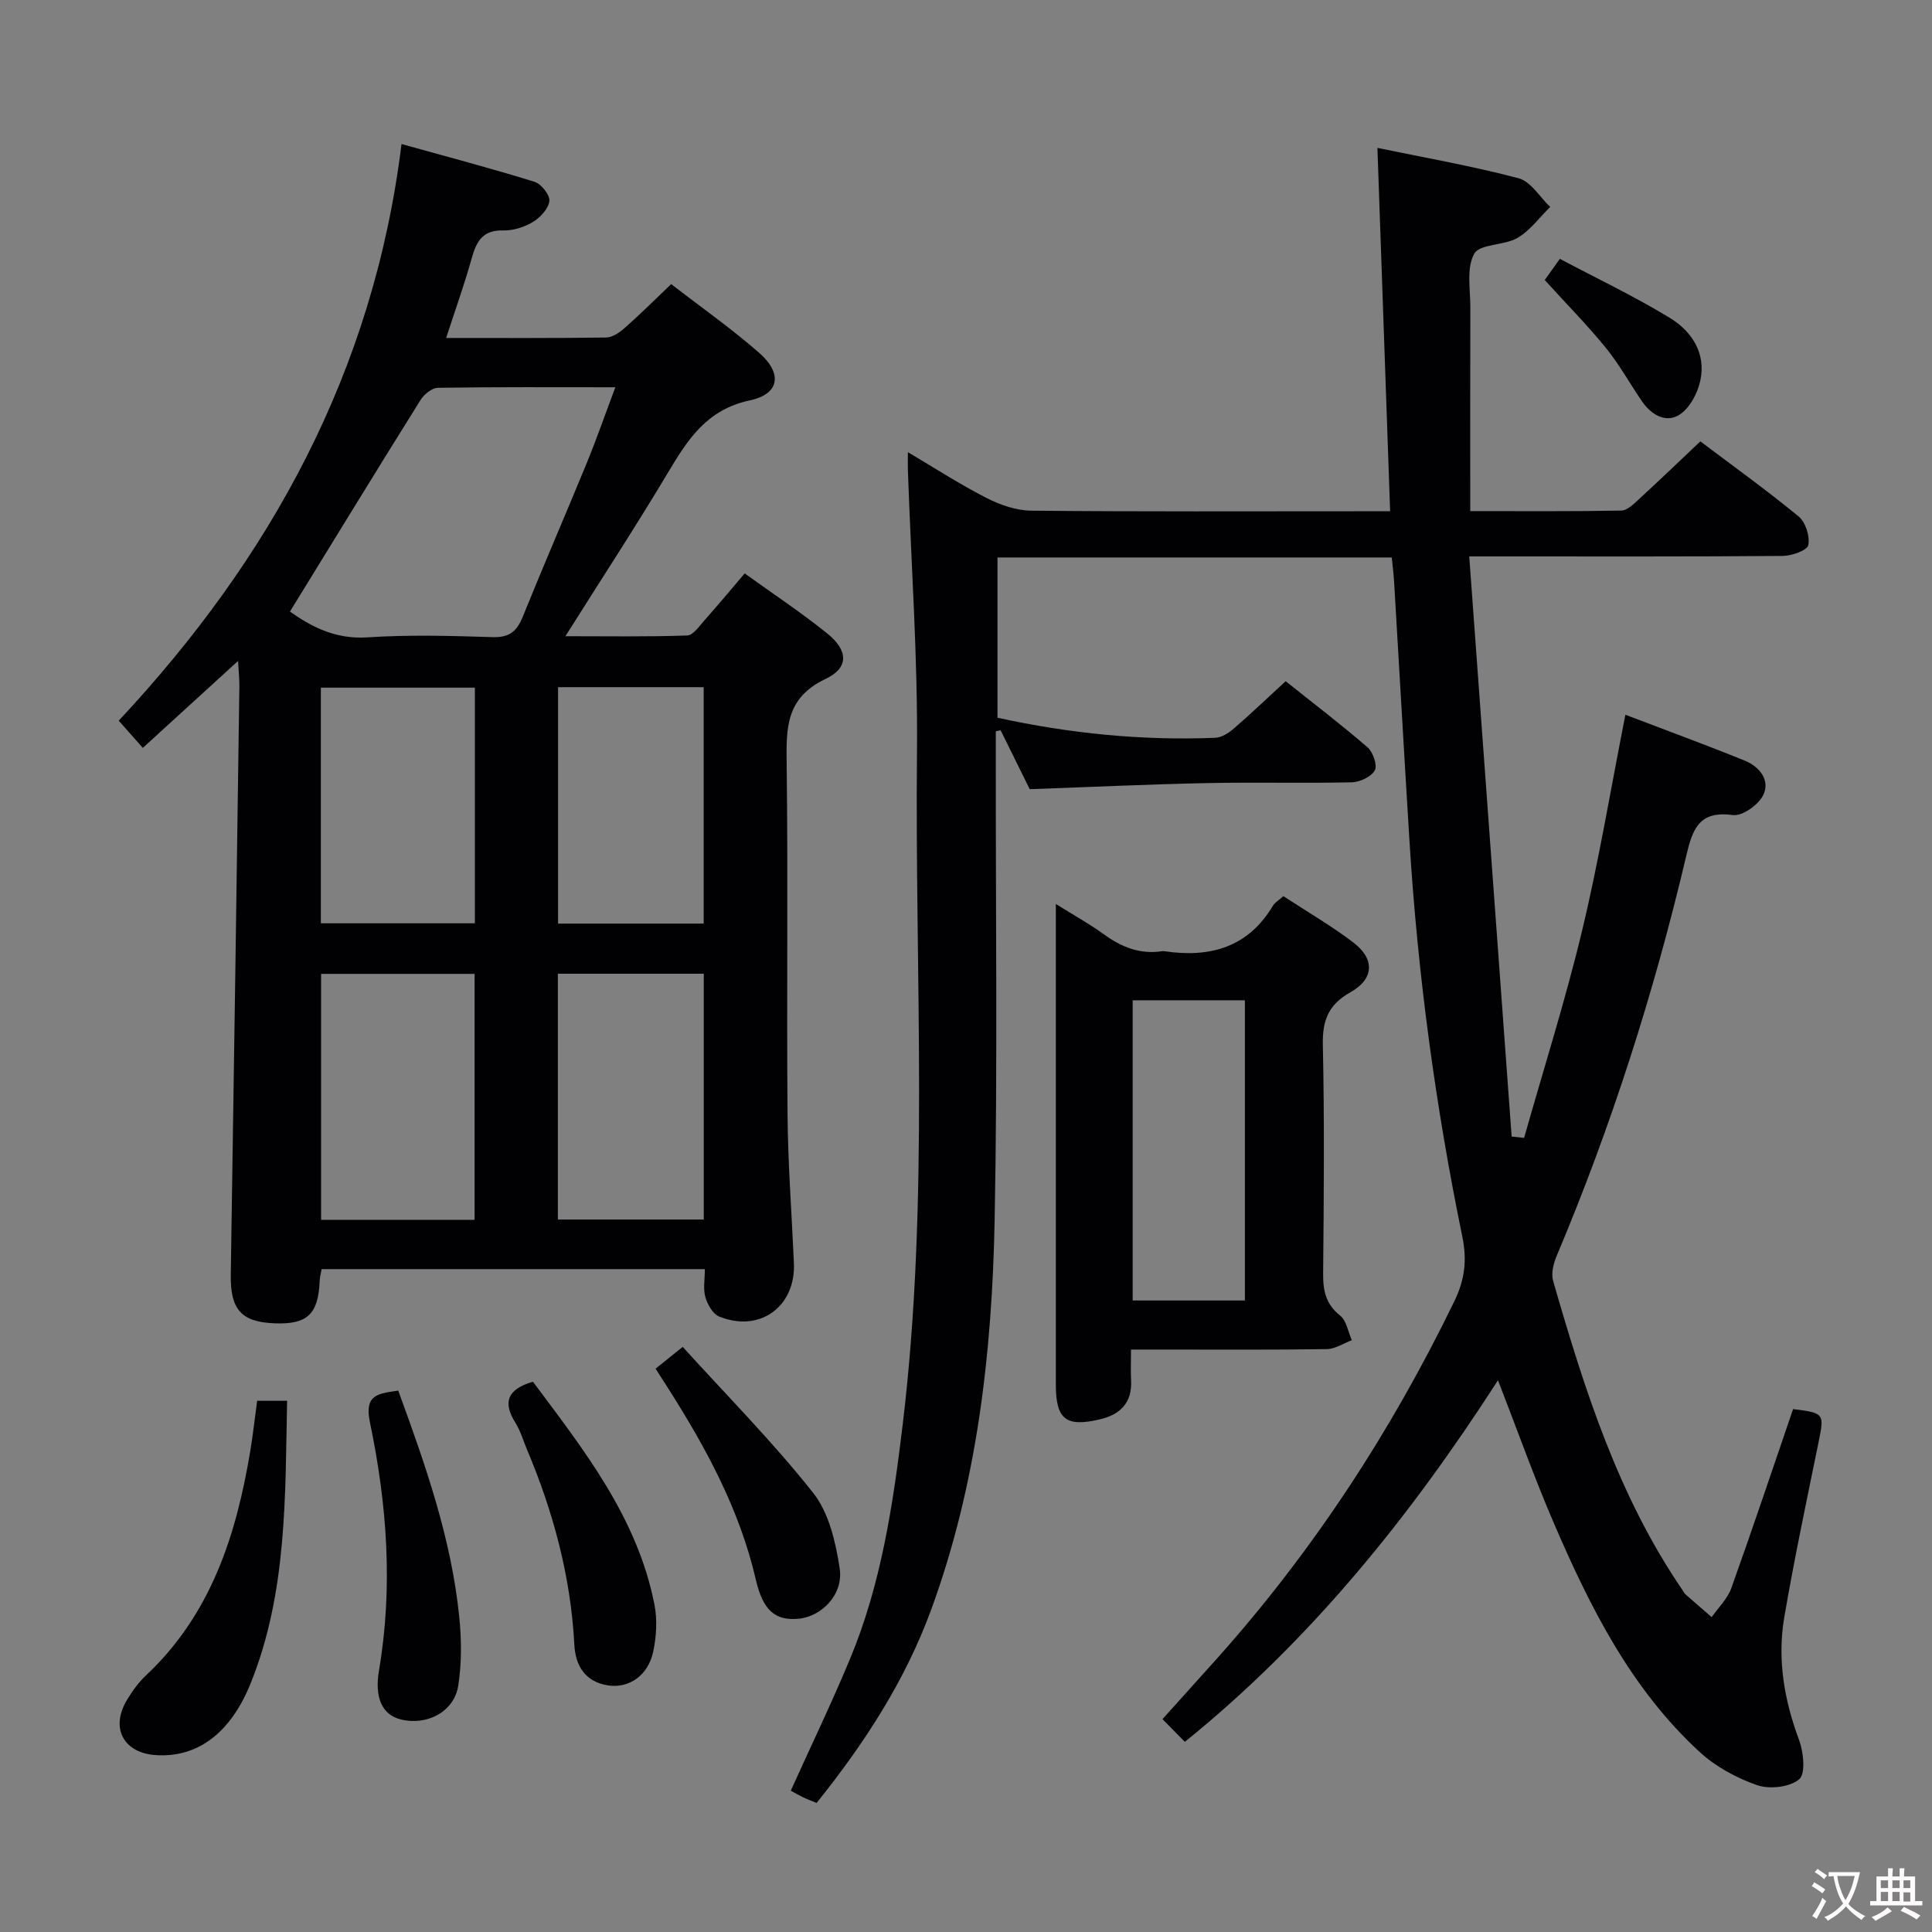 <svg enable-background="new 0 0 400 400" viewBox="0 0 400 400" xmlns="http://www.w3.org/2000/svg"><rect x="0" y="0" width="400" height="400" fill="#808080" stroke="none"/><g fill="#010103"><path d="m245.31 360.63c-1.62-1.64-2.98-3.02-4.63-4.7 3.68-4.09 7.43-8.24 11.16-12.41 20-22.35 36.21-47.19 49.29-74.16 2.17-4.47 2.61-8.55 1.63-13.32-5.56-27.03-9.24-54.33-10.94-81.88-1.11-17.92-2.12-35.85-3.19-53.77-.1-1.61-.3-3.22-.48-4.97-27.4 0-54.34 0-81.63 0v33.18c14.94 3.26 29.92 4.77 45.1 4.15 1.3-.05 2.75-.98 3.79-1.88 3.52-3.04 6.88-6.25 10.77-9.83 5.69 4.54 11.47 8.94 16.96 13.69 1.13.98 2.07 3.72 1.5 4.76-.74 1.33-3.08 2.44-4.76 2.48-9.99.22-20-.05-29.99.16-12.12.25-24.23.82-36.7 1.26-1.85-3.75-3.93-7.97-6.02-12.19-.33.07-.67.13-1 .2v5.22c-.04 31.99.38 64-.24 95.98-.53 27.46-3.62 54.71-13.17 80.74-5.37 14.64-13.78 27.6-23.69 39.94-1.02-.42-1.92-.75-2.78-1.16-.89-.43-1.75-.93-2.57-1.38 4.16-9.21 8.47-18.16 12.28-27.31 6.45-15.49 8.9-31.95 10.89-48.45 5.57-46.31 2.5-92.82 2.96-139.24.19-19.44-1.21-38.9-1.88-58.35-.03-.99 0-1.97 0-3.77 5.74 3.39 10.86 6.72 16.28 9.48 2.82 1.44 6.16 2.6 9.27 2.63 22.66.22 45.33.12 67.99.12h6.3c-.88-25.16-1.74-49.83-2.63-75.23 9.93 2.06 19.69 3.76 29.24 6.29 2.52.67 4.37 3.88 6.53 5.93-2.23 2.19-4.16 4.9-6.78 6.42-2.77 1.61-7.79 1.2-8.95 3.28-1.65 2.97-.79 7.39-.8 11.19-.05 13.79-.02 27.58-.02 42.09 11.09 0 21.19.08 31.29-.11 1.22-.02 2.55-1.37 3.61-2.34 4.17-3.82 8.25-7.74 12.74-11.99 6.46 4.88 13.59 9.99 20.35 15.55 1.44 1.18 2.37 4.13 1.99 5.94-.24 1.1-3.42 2.21-5.29 2.23-19.33.16-38.66.1-57.99.1-1.8 0-3.59 0-6.91 0 2.96 40.43 5.87 80.27 8.78 120.11.86.09 1.72.19 2.58.28 4.05-14.33 8.57-28.54 12.03-43.01 3.48-14.51 5.91-29.27 8.94-44.6 8.19 3.13 16.51 6.17 24.72 9.5 3 1.22 5.31 4.02 3.83 7.11-.97 2.02-4.33 4.42-6.28 4.16-7.01-.95-8.35 2.84-9.67 8.44-6.67 28.33-15.5 55.97-26.82 82.81-.67 1.58-1.19 3.66-.74 5.21 6.46 22.38 13.46 44.56 26.82 64.05.19.27.32.61.57.82 1.8 1.59 3.62 3.16 5.43 4.73 1.38-1.97 3.26-3.77 4.05-5.95 4.42-12.33 8.57-24.76 12.81-37.12 6.5.81 6.49.9 5.25 6.97-2.45 12.01-5 24.01-7.07 36.09-1.49 8.7-.03 17.17 3.07 25.48.93 2.5 1.37 6.97 0 8.11-1.96 1.64-6.14 2.1-8.73 1.2-4.28-1.49-8.6-3.85-11.92-6.91-14.15-13.03-22.61-29.87-30.08-47.21-4.12-9.55-7.6-19.37-11.62-29.7-18.18 28.24-38.85 53.87-64.83 74.86z"/><path d="m138.96 58.82c6.27 4.85 12.54 9.25 18.26 14.27 4.81 4.23 4.2 8.49-1.96 9.8-8.98 1.91-12.89 8.14-17.02 15.05-6.64 11.11-13.73 21.96-21.18 33.78 8.81 0 17.02.14 25.21-.15 1.25-.04 2.53-1.96 3.61-3.17 2.75-3.09 5.4-6.28 8.3-9.68 5.88 4.24 11.69 8.08 17.09 12.43 4.36 3.52 4.55 7.1-.39 9.44-8.2 3.89-8.11 10.16-8.01 17.56.3 24.15-.02 48.32.18 72.47.08 10.31.87 20.6 1.32 30.91.39 9.01-7.12 14.47-15.5 11.03-1.3-.53-2.39-2.49-2.83-4.01-.49-1.68-.11-3.6-.11-5.79-26.56 0-52.79 0-79.34 0-.14.83-.37 1.6-.4 2.37-.28 6.96-2.53 9.11-9.32 8.85-6.95-.26-9.2-2.89-9.09-10.05.64-40.61 1.21-81.23 1.78-121.84.02-1.45-.14-2.89-.27-5.25-6.91 6.31-13.22 12.07-19.72 18-1.67-1.88-3.08-3.48-4.99-5.63 31.25-33.44 52.72-72.09 58.55-119.39 9.84 2.74 18.76 5.09 27.56 7.83 1.38.43 3.19 2.74 3.05 3.97-.19 1.59-1.88 3.42-3.41 4.34-1.77 1.07-4.09 1.8-6.14 1.75-4.27-.12-5.56 2.28-6.54 5.8-1.5 5.39-3.4 10.66-5.28 16.46 11.49 0 22.31.06 33.12-.09 1.27-.02 2.72-.99 3.75-1.9 3.12-2.73 6.07-5.67 9.72-9.16zm-78.93 67.8c4.26 3.01 9.3 5.78 16.02 5.34 8.62-.57 17.31-.32 25.96-.05 3.47.11 5.02-1.23 6.23-4.24 4.29-10.62 8.86-21.13 13.21-31.73 2.05-5 3.83-10.12 5.95-15.76-12.81 0-24.78-.08-36.74.11-1.24.02-2.88 1.37-3.61 2.55-8.97 14.35-17.8 28.79-27.02 43.78zm38.23 125.93c0-17.12 0-33.98 0-50.92-10.83 0-21.33 0-31.78 0v50.92zm.06-110.18c-10.78 0-21.29 0-31.89 0v48.79h31.89c0-16.5 0-32.57 0-48.79zm47.39 59.23c-10.45 0-20.34 0-30.21 0v50.89h30.21c0-17.09 0-33.86 0-50.89zm-.02-59.33c-10.14 0-20.04 0-30.15 0v48.95h30.15c0-16.48 0-32.58 0-48.95z"/><path d="m234.16 279.41c0 2.74-.08 4.56.02 6.38.24 4.66-2.26 7.09-6.49 8.08-7.02 1.64-9.09-.01-9.09-7.23-.01-31.16 0-62.32 0-93.47 0-1.62 0-3.25 0-6.01 3.91 2.44 7.05 4.17 9.93 6.27 3.65 2.66 7.49 4.2 12.05 3.51.16-.02.34-.02.5 0 9.4 1.4 17.3-.75 22.48-9.44.4-.67 1.2-1.11 2.15-1.96 4.85 3.18 9.88 6.09 14.47 9.58 4.51 3.43 4.33 7.55-.58 10.31-4.51 2.54-5.82 5.75-5.72 10.8.34 15.82.21 31.66.06 47.48-.03 3.56.57 6.33 3.54 8.69 1.31 1.05 1.63 3.35 2.4 5.08-1.73.64-3.46 1.82-5.2 1.84-11.49.17-22.99.09-34.49.09-1.8 0-3.6 0-6.03 0zm23.58-72.31c-7.95 0-15.69 0-23.23 0v62.15h23.23c0-20.95 0-41.55 0-62.15z"/><path d="m53.24 290.02h6.2c-.4 19.9.01 39.67-7.52 58.43-4.17 10.38-10.99 15.42-19.49 14.94-6.83-.38-9.66-5.57-6.14-11.44 1.1-1.84 2.41-3.65 3.97-5.11 13.43-12.63 18.67-29.02 21.57-46.51.54-3.25.9-6.55 1.41-10.31z"/><path d="m110.34 286.07c10.49 14.07 21.58 28.03 25.15 46.1.62 3.14.42 6.64-.25 9.79-1.04 4.93-5.04 7.67-9.38 6.98-4.7-.75-6.72-4.04-6.95-8.43-.74-14.11-4.35-27.49-9.82-40.44-.77-1.83-1.32-3.81-2.36-5.47-2.69-4.27-1.71-6.98 3.61-8.53z"/><path d="m82.45 287.91c5.61 15.32 10.98 30.57 12.63 46.82.48 4.71.52 9.59-.2 14.25-.85 5.42-6.43 8.34-11.87 7.02-3.88-.94-5.5-4.51-4.55-10.11 2.94-17.26 1.68-34.44-1.87-51.4-1.21-5.81 1.69-5.95 5.86-6.58z"/><path d="m135.73 283.37c1.62-1.3 3.13-2.51 5.62-4.51 9.22 10.17 18.71 19.74 27.02 30.24 3.26 4.12 4.66 10.22 5.48 15.63.81 5.4-3.74 9.99-8.58 10.42-4.76.42-7.31-1.7-8.79-8.13-3.35-14.48-10.31-27.26-18.18-39.64-.81-1.24-1.61-2.5-2.57-4.01z"/><path d="m319.82 57.98c.53-.74 1.55-2.18 3.13-4.39 7.65 4.06 15.42 7.75 22.73 12.2 4.58 2.78 7.6 7.35 6.34 13.07-.57 2.58-2.19 5.65-4.3 7-2.78 1.78-5.8.06-7.7-2.68-2.55-3.69-4.71-7.68-7.53-11.14-3.86-4.75-8.18-9.12-12.67-14.06z"/></g><path d="m377.9 391.2c-.2.3-.4.5-.6.8-.7-.6-1.4-1-2.2-1.5.2-.3.4-.5.5-.8.6.4 1.4.8 2.3 1.5zm-1.8 6.1c-.2-.2-.5-.4-.9-.6.4-.6.8-1.2 1.2-1.9s.7-1.3.9-1.9c.3.3.5.5.8.7-.7 1.3-1.4 2.6-2 3.7zm2.2-9c-.3.3-.5.5-.6.8-.6-.6-1.3-1.1-2-1.5.3-.3.5-.5.6-.7.6.5 1.3.9 2 1.4zm.3.2v-.9h2 4.5c-.3 1.3-.6 2.5-1 3.6s-.9 2.1-1.4 3c.4.5 1 1 1.6 1.4s1.2.8 1.9 1.1c-.3.2-.5.4-.8.8-.4-.3-1-.7-1.6-1.2s-1.2-1.1-1.6-1.6c-.5.6-1.1 1.1-1.7 1.6s-1.4.9-2.1 1.4c-.1-.3-.3-.5-.7-.8.6-.2 1.2-.5 1.9-1s1.4-1.1 2-1.8c-.5-.8-.9-1.6-1.2-2.5s-.6-2-.8-3.2c-.4.1-.7.1-1 .1zm2.5 2.7c.3 1 .7 1.7 1 2.2.3-.5.6-1.1 1-2s.6-1.9.9-3h-3.2-.4c.1.9.3 1.8.7 2.8z" fill="#fcfafa"/><path d="m396.5 388.5v1.5 3.6h1.5v.9c-.4 0-1 0-1.7 0h-7.9c-.5 0-.9 0-1.2 0v-.9h1.3v-3.5c0-.7 0-1.2 0-1.6h2.4c0-.8 0-1.4 0-1.7h1c0 .3-.1.8-.1 1.7h1.5c0-.8 0-1.4 0-1.7h1c0 .3-.1.9-.1 1.7zm-8.2 9.2c-.2-.3-.5-.5-.8-.8.8-.3 1.4-.6 1.9-.9s1-.7 1.4-1.1c.3.3.6.5.9.8-1.6 1-2.8 1.6-3.4 2zm2.6-6.8v-1.6h-1.5v1.6zm0 2.7v-1.9h-1.5v1.9zm2.4-2.7v-1.6h-1.5v1.6zm0 2.7v-1.9h-1.5v1.9zm.2 2 .7-.8c.4.2.9.5 1.6.8s1.3.7 1.8 1c-.3.3-.5.5-.8.8-.4-.3-1.5-1-3.3-1.8zm2-4.7v-1.6h-1.4v1.6zm0 2.8v-1.9h-1.4v1.9z" fill="#fcfafa"/></svg>